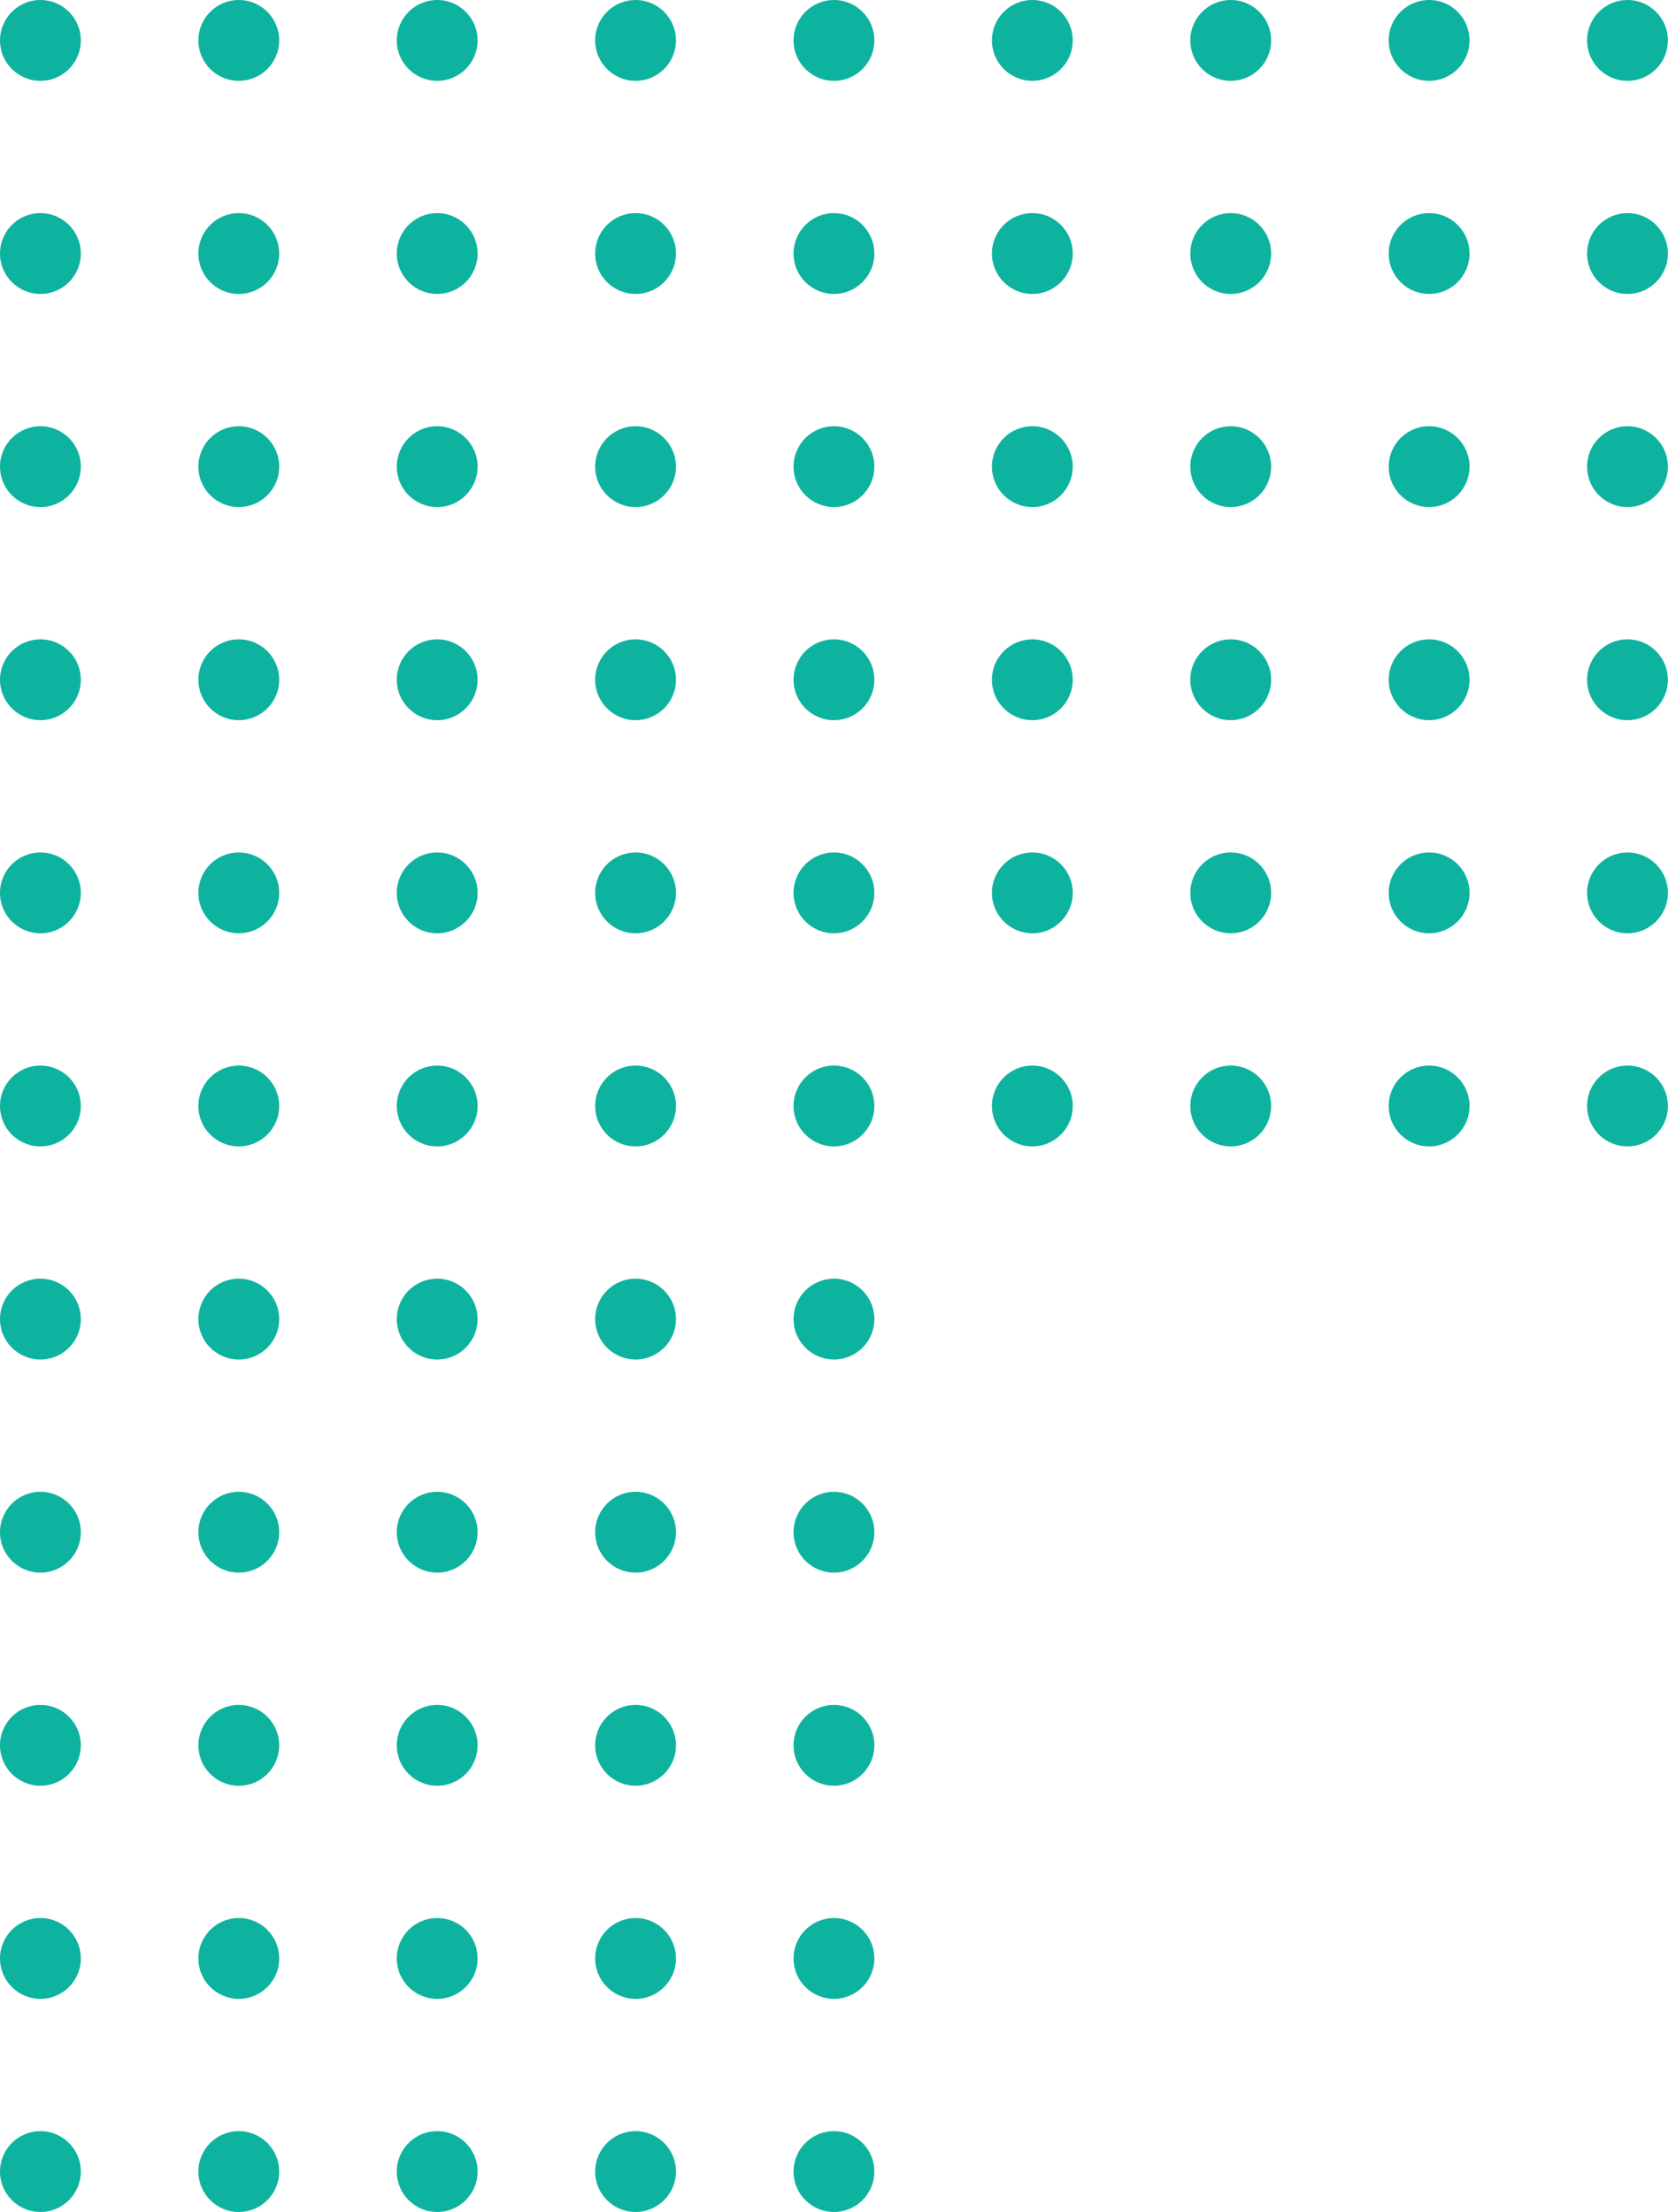 <svg width="194" height="256" viewBox="0 0 194 256" fill="none" xmlns="http://www.w3.org/2000/svg">
<circle cx="188.385" cy="128" r="4.678" fill="#0EB39F"/>
<circle cx="188.385" cy="103.336" r="4.678" fill="#0EB39F"/>
<circle cx="188.385" cy="78.671" r="4.678" fill="#0EB39F"/>
<circle cx="188.385" cy="54.007" r="4.678" fill="#0EB39F"/>
<circle cx="188.385" cy="29.342" r="4.678" fill="#0EB39F"/>
<circle cx="188.385" cy="4.678" r="4.678" fill="#0EB39F"/>
<circle cx="165.422" cy="128" r="4.678" fill="#0EB39F"/>
<circle cx="165.422" cy="103.336" r="4.678" fill="#0EB39F"/>
<circle cx="165.422" cy="78.671" r="4.678" fill="#0EB39F"/>
<circle cx="165.422" cy="54.007" r="4.678" fill="#0EB39F"/>
<circle cx="165.422" cy="29.342" r="4.678" fill="#0EB39F"/>
<circle cx="165.422" cy="4.678" r="4.678" fill="#0EB39F"/>
<circle cx="142.458" cy="128" r="4.678" fill="#0EB39F"/>
<circle cx="142.458" cy="103.336" r="4.678" fill="#0EB39F"/>
<circle cx="142.458" cy="78.671" r="4.678" fill="#0EB39F"/>
<circle cx="142.458" cy="54.007" r="4.678" fill="#0EB39F"/>
<circle cx="142.458" cy="29.342" r="4.678" fill="#0EB39F"/>
<circle cx="142.458" cy="4.678" r="4.678" fill="#0EB39F"/>
<circle cx="119.495" cy="128" r="4.678" fill="#0EB39F"/>
<circle cx="119.495" cy="103.336" r="4.678" fill="#0EB39F"/>
<circle cx="119.495" cy="78.671" r="4.678" fill="#0EB39F"/>
<circle cx="119.495" cy="54.007" r="4.678" fill="#0EB39F"/>
<circle cx="119.495" cy="29.342" r="4.678" fill="#0EB39F"/>
<circle cx="119.495" cy="4.678" r="4.678" fill="#0EB39F"/>
<circle cx="96.531" cy="251.322" r="4.678" fill="#0EB39F"/>
<circle cx="96.531" cy="226.658" r="4.678" fill="#0EB39F"/>
<circle cx="96.531" cy="201.993" r="4.678" fill="#0EB39F"/>
<circle cx="96.531" cy="177.329" r="4.678" fill="#0EB39F"/>
<circle cx="96.531" cy="152.664" r="4.678" fill="#0EB39F"/>
<circle cx="96.531" cy="128" r="4.678" fill="#0EB39F"/>
<circle cx="96.531" cy="103.336" r="4.678" fill="#0EB39F"/>
<circle cx="96.531" cy="78.671" r="4.678" fill="#0EB39F"/>
<circle cx="96.531" cy="54.007" r="4.678" fill="#0EB39F"/>
<circle cx="96.531" cy="29.342" r="4.678" fill="#0EB39F"/>
<circle cx="96.531" cy="4.678" r="4.678" fill="#0EB39F"/>
<circle cx="73.568" cy="251.322" r="4.678" fill="#0EB39F"/>
<circle cx="73.568" cy="226.658" r="4.678" fill="#0EB39F"/>
<circle cx="73.568" cy="201.993" r="4.678" fill="#0EB39F"/>
<circle cx="73.568" cy="177.329" r="4.678" fill="#0EB39F"/>
<circle cx="73.568" cy="152.664" r="4.678" fill="#0EB39F"/>
<circle cx="73.568" cy="128" r="4.678" fill="#0EB39F"/>
<circle cx="73.568" cy="103.336" r="4.678" fill="#0EB39F"/>
<circle cx="73.568" cy="78.671" r="4.678" fill="#0EB39F"/>
<circle cx="73.568" cy="54.007" r="4.678" fill="#0EB39F"/>
<circle cx="73.568" cy="29.342" r="4.678" fill="#0EB39F"/>
<circle cx="73.568" cy="4.678" r="4.678" fill="#0EB39F"/>
<circle cx="50.605" cy="251.322" r="4.678" fill="#0EB39F"/>
<circle cx="50.605" cy="226.658" r="4.678" fill="#0EB39F"/>
<circle cx="50.605" cy="201.993" r="4.678" fill="#0EB39F"/>
<circle cx="50.605" cy="177.329" r="4.678" fill="#0EB39F"/>
<circle cx="50.605" cy="152.664" r="4.678" fill="#0EB39F"/>
<circle cx="50.605" cy="128" r="4.678" fill="#0EB39F"/>
<circle cx="50.605" cy="103.336" r="4.678" fill="#0EB39F"/>
<circle cx="50.605" cy="78.671" r="4.678" fill="#0EB39F"/>
<circle cx="50.605" cy="54.007" r="4.678" fill="#0EB39F"/>
<circle cx="50.605" cy="29.342" r="4.678" fill="#0EB39F"/>
<circle cx="50.605" cy="4.678" r="4.678" fill="#0EB39F"/>
<circle cx="27.641" cy="251.322" r="4.678" fill="#0EB39F"/>
<circle cx="27.641" cy="226.658" r="4.678" fill="#0EB39F"/>
<circle cx="27.641" cy="201.993" r="4.678" fill="#0EB39F"/>
<circle cx="27.641" cy="177.329" r="4.678" fill="#0EB39F"/>
<circle cx="27.641" cy="152.664" r="4.678" fill="#0EB39F"/>
<circle cx="27.641" cy="128" r="4.678" fill="#0EB39F"/>
<circle cx="27.641" cy="103.336" r="4.678" fill="#0EB39F"/>
<circle cx="27.641" cy="78.671" r="4.678" fill="#0EB39F"/>
<circle cx="27.641" cy="54.007" r="4.678" fill="#0EB39F"/>
<circle cx="27.641" cy="29.342" r="4.678" fill="#0EB39F"/>
<circle cx="27.641" cy="4.678" r="4.678" fill="#0EB39F"/>
<circle cx="4.678" cy="251.322" r="4.678" fill="#0EB39F"/>
<circle cx="4.678" cy="226.658" r="4.678" fill="#0EB39F"/>
<circle cx="4.678" cy="201.993" r="4.678" fill="#0EB39F"/>
<circle cx="4.678" cy="177.329" r="4.678" fill="#0EB39F"/>
<circle cx="4.678" cy="152.664" r="4.678" fill="#0EB39F"/>
<circle cx="4.678" cy="128" r="4.678" fill="#0EB39F"/>
<circle cx="4.678" cy="103.336" r="4.678" fill="#0EB39F"/>
<circle cx="4.678" cy="78.671" r="4.678" fill="#0EB39F"/>
<circle cx="4.678" cy="54.007" r="4.678" fill="#0EB39F"/>
<circle cx="4.678" cy="29.342" r="4.678" fill="#0EB39F"/>
<circle cx="4.678" cy="4.678" r="4.678" fill="#0EB39F"/>
</svg>
